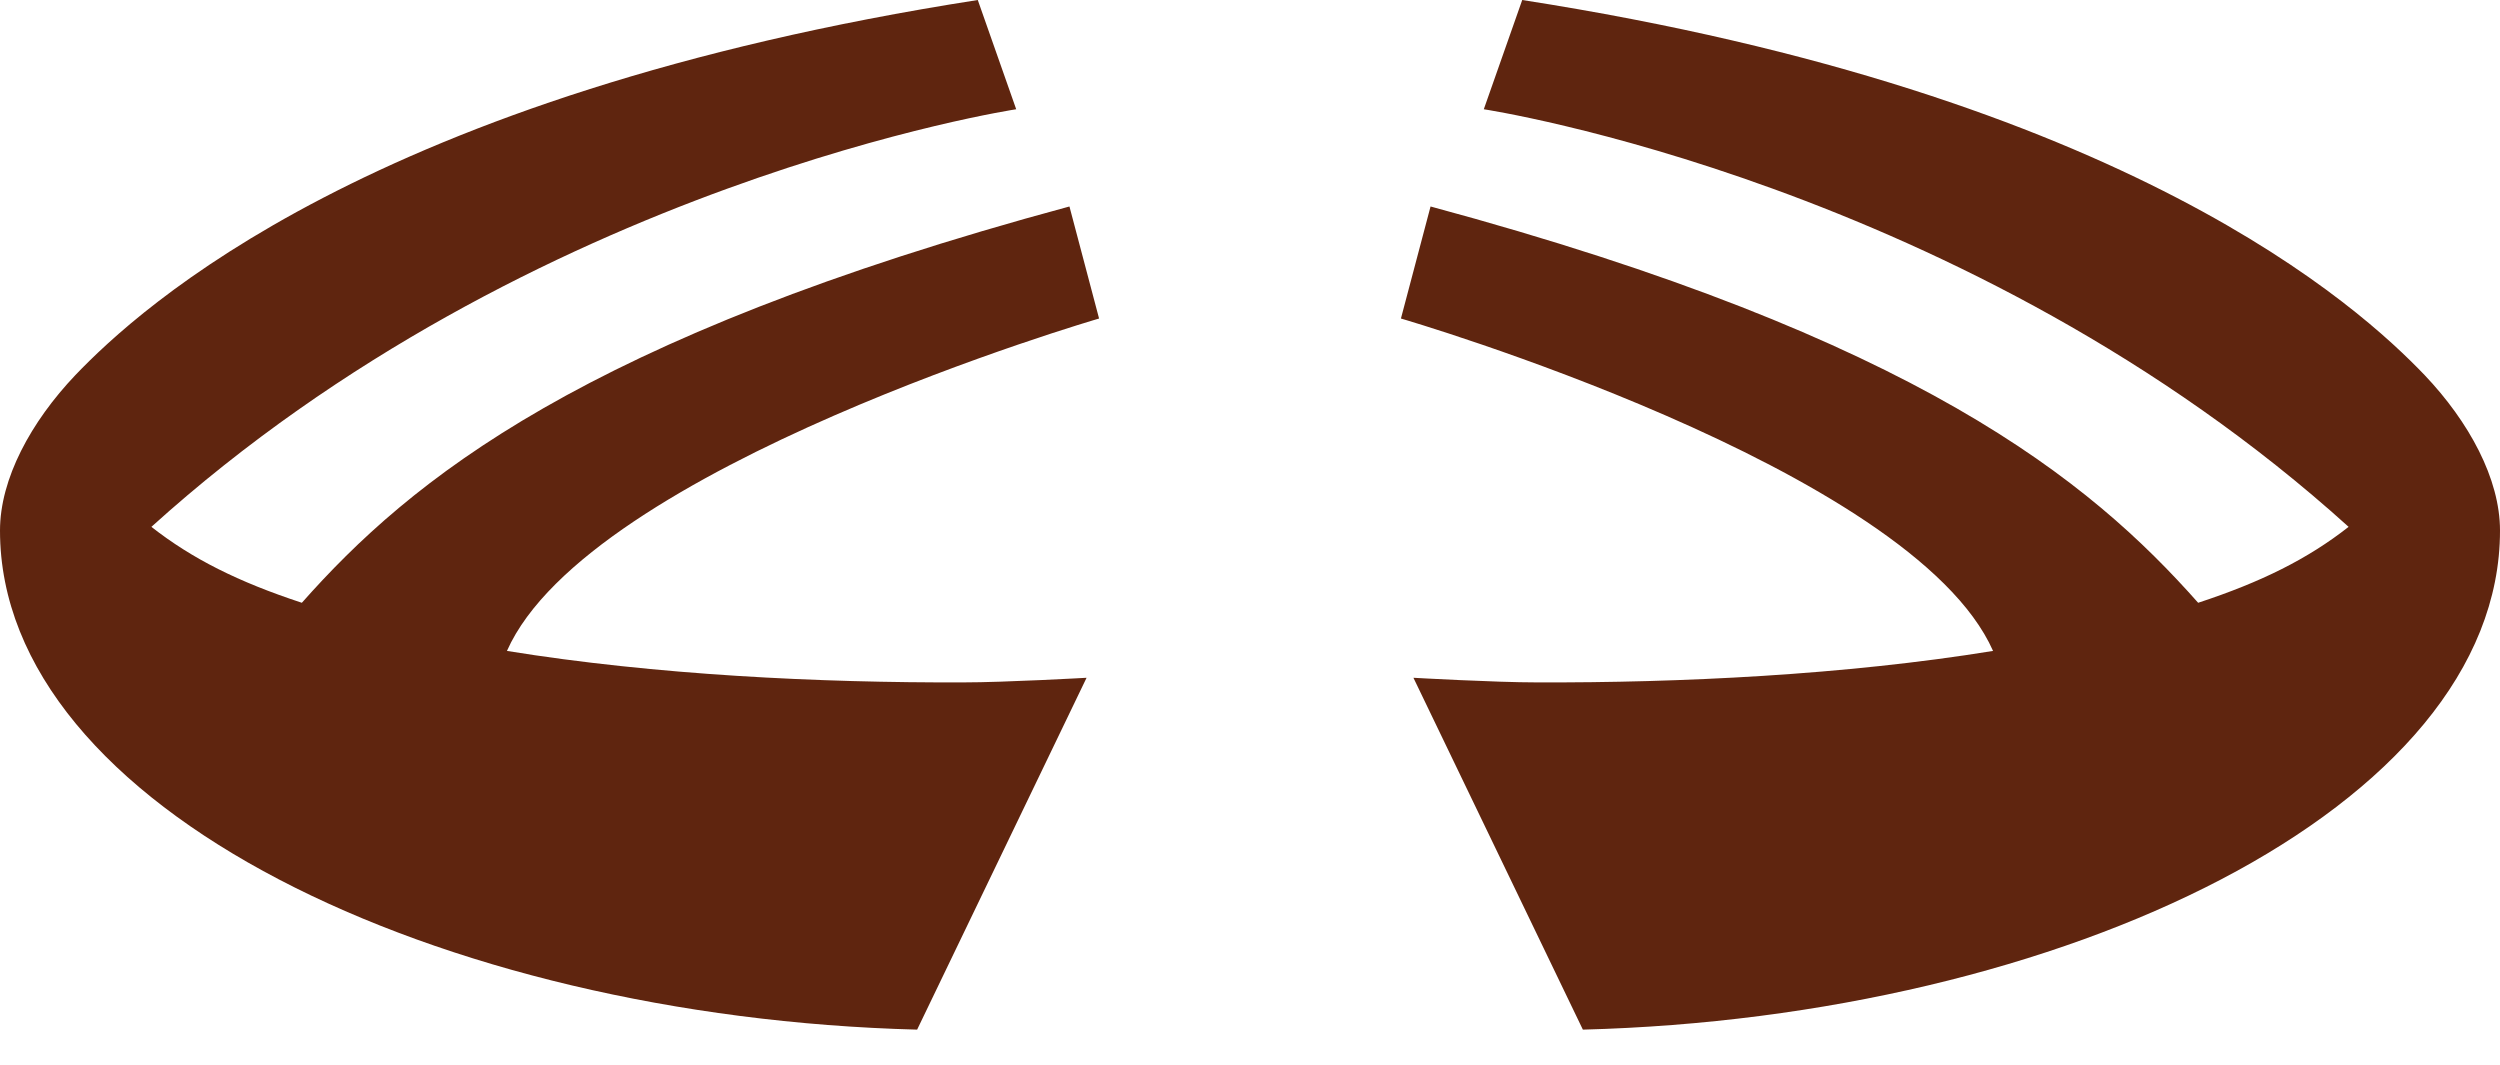 <svg width="54" height="23" viewBox="0 0 54 23" fill="none" xmlns="http://www.w3.org/2000/svg">
<path d="M10.95 14.06C12.71 10.09 23.74 6.88 23.74 6.88L23.1 4.46C12.58 7.3 8.86 10.38 6.52 13.02C5.15 12.57 4.15 12.07 3.27 11.38C11.5 3.94 21.95 2.36 21.95 2.36L21.12 0C8.02 2.04 3.02 6.65 1.63 8.1C0.67 9.11 0 10.34 0 11.46C0 17.45 9.46 21.97 19.81 22.24L23.47 14.64C23.47 14.64 21.71 14.74 20.8 14.74C17.71 14.75 14.16 14.58 10.95 14.06Z" fill="#5F250F"/>
<path d="M43.05 14.06C41.29 10.09 30.26 6.88 30.26 6.88L30.9 4.46C41.42 7.3 45.14 10.38 47.48 13.02C48.85 12.57 49.85 12.07 50.73 11.38C42.5 3.94 32.05 2.36 32.05 2.36L32.88 0C45.98 2.04 50.98 6.65 52.37 8.1C53.33 9.11 54 10.34 54 11.46C54 17.45 44.54 21.97 34.19 22.24L30.53 14.64C30.53 14.64 32.29 14.74 33.2 14.74C36.29 14.75 39.85 14.58 43.05 14.06Z" fill="#5F250F"/>
</svg>
